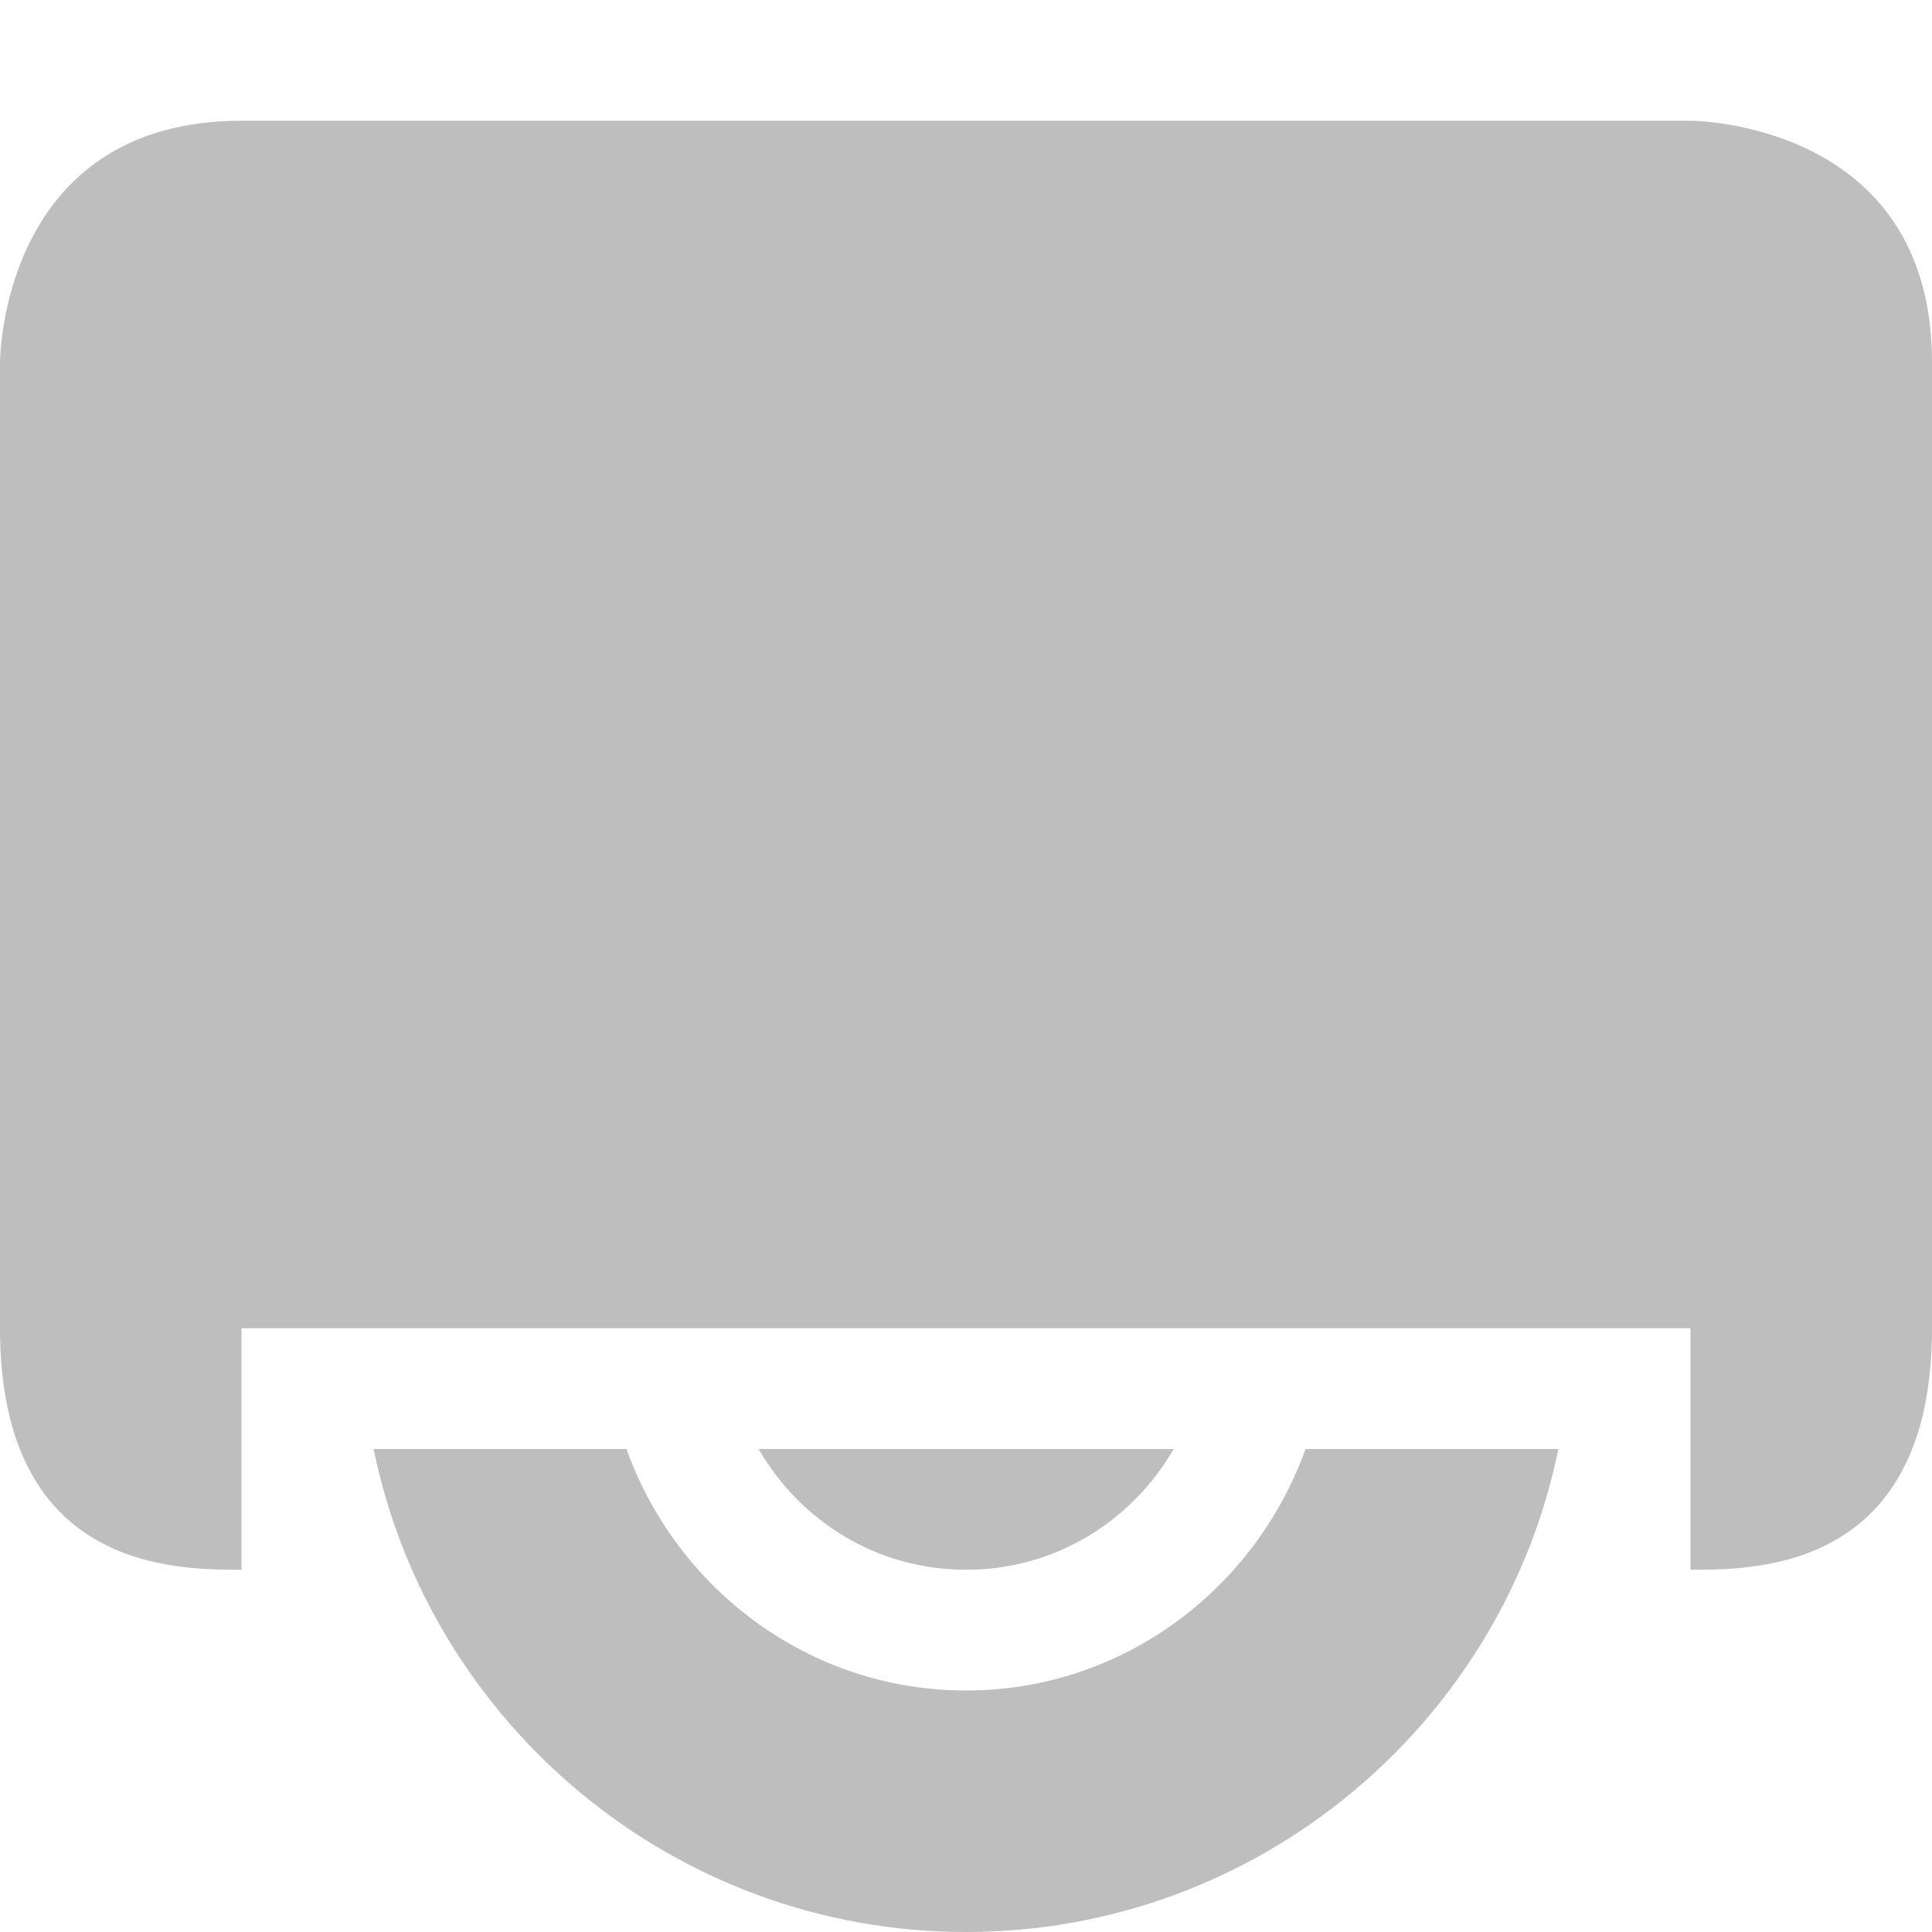 <?xml version='1.0' encoding='UTF-8' standalone='no'?>
<!-- Created with Inkscape (http://www.inkscape.org/) -->

<svg xmlns:cc='http://creativecommons.org/ns#' xmlns:dc='http://purl.org/dc/elements/1.1/' sodipodi:docname='drive-optical-symbolic.svg' inkscape:export-filename='/home/sam/img/source-symbolic.png' inkscape:export-xdpi='270' inkscape:export-ydpi='270' height='16' id='svg7384' xmlns:inkscape='http://www.inkscape.org/namespaces/inkscape' xmlns:osb='http://www.openswatchbook.org/uri/2009/osb' xmlns:rdf='http://www.w3.org/1999/02/22-rdf-syntax-ns#' xmlns:sodipodi='http://sodipodi.sourceforge.net/DTD/sodipodi-0.dtd' style='enable-background:new' xmlns:svg='http://www.w3.org/2000/svg' version='1.1' inkscape:version='0.48.4 r9939' width='16' xmlns='http://www.w3.org/2000/svg'>
  <sodipodi:namedview inkscape:bbox-nodes='true' inkscape:bbox-paths='true' bordercolor='#666666' borderlayer='false' borderopacity='1' inkscape:current-layer='layer10' inkscape:cx='23.640467' inkscape:cy='0.21248052' gridtolerance='10' inkscape:guide-bbox='true' guidetolerance='10' id='namedview88' inkscape:object-nodes='true' inkscape:object-paths='true' objecttolerance='10' pagecolor='#333333' inkscape:pageopacity='1' inkscape:pageshadow='2' showborder='true' showgrid='false' showguides='true' inkscape:showpageshadow='true' inkscape:snap-bbox='true' inkscape:snap-bbox-edge-midpoints='true' inkscape:snap-bbox-midpoints='true' inkscape:snap-global='true' inkscape:snap-grids='true' inkscape:snap-intersection-paths='true' inkscape:snap-nodes='true' inkscape:snap-others='false' inkscape:snap-page='false' inkscape:snap-smooth-nodes='true' inkscape:snap-to-guides='true' inkscape:window-height='699' inkscape:window-maximized='1' inkscape:window-width='1364' inkscape:window-x='0' inkscape:window-y='27' inkscape:zoom='1'>
    <inkscape:grid color='#000000' dotted='false' empcolor='#0800ff' empopacity='0.463' empspacing='4' enabled='true' id='grid4866' opacity='0.165' originx='-120px' originy='-328px' snapvisiblegridlinesonly='true' spacingx='0.25px' spacingy='0.25px' type='xygrid' visible='true'/>
  </sodipodi:namedview>
  <title id='title8473'>Moka Symbolic Icon Theme</title>
  <defs id='defs7386'>
    <linearGradient id='linearGradient5606' osb:paint='solid'>
      <stop id='stop5608' offset='0' style='stop-color:#000000;stop-opacity:1;'/>
    </linearGradient>
    <filter inkscape:collect='always' color-interpolation-filters='sRGB' id='filter7554'>
      <feBlend inkscape:collect='always' id='feBlend7556' in2='BackgroundImage' mode='darken'/>
    </filter>
  </defs>
  <g inkscape:groupmode='layer' id='layer9' inkscape:label='status' style='display:inline' transform='translate(-361,111)'/>
  <g inkscape:groupmode='layer' id='layer10' inkscape:label='devices' style='display:inline;filter:url(#filter7554)' transform='translate(-361,111)'>
    
    <path inkscape:connector-curvature='0' d='m 363,-110 c -2,0 -2,2 -2,2 l 0,8 c 0,2 1.446,2 2,2 l 0,-2 12,0 0,1 0,1 c 0.554,0 2,0 2,-2 l 0,-8 c 0,-2 -2,-2 -2,-2 z m 1.094,11 c 0.466,2.278 2.49,4 4.906,4 2.416,0 4.44,-1.722 4.906,-4 l -2.094,0 c -0.416,1.158 -1.511,2 -2.812,2 -1.301,0 -2.397,-0.842 -2.812,-2 z m 3.188,0 c 0.346,0.597 0.979,1 1.719,1 0.74,0 1.373,-0.403 1.719,-1 z' id='rect6895-2' sodipodi:nodetypes='scscccccsscscsccscccscc' style='color:#000000;fill:#bebebe;fill-opacity:1;fill-rule:nonzero;stroke:none;stroke-width:1;marker:none;visibility:visible;display:inline;overflow:visible;enable-background:new'/>
  </g>
  <g inkscape:groupmode='layer' id='layer1' inkscape:label='places' style='display:inline' transform='translate(-120,-506)'/>
  <g inkscape:groupmode='layer' id='layer14' inkscape:label='mimetypes' style='display:inline' transform='translate(-361,111)'/>
  <g inkscape:groupmode='layer' id='layer15' inkscape:label='emblems' style='display:inline' transform='translate(-361,111)'/>
  <g inkscape:groupmode='layer' id='g71291' inkscape:label='emotes' style='display:inline' transform='translate(-361,111)'/>
  <g inkscape:groupmode='layer' id='layer2' inkscape:label='categories' style='display:inline' transform='translate(-120,-356)'/>
  <g inkscape:groupmode='layer' id='g6058' inkscape:label='apps' style='display:inline' transform='translate(-120,-356)'/>
  <g inkscape:groupmode='layer' id='layer12' inkscape:label='actions' style='display:inline' transform='translate(-361,111)'/>
</svg>
